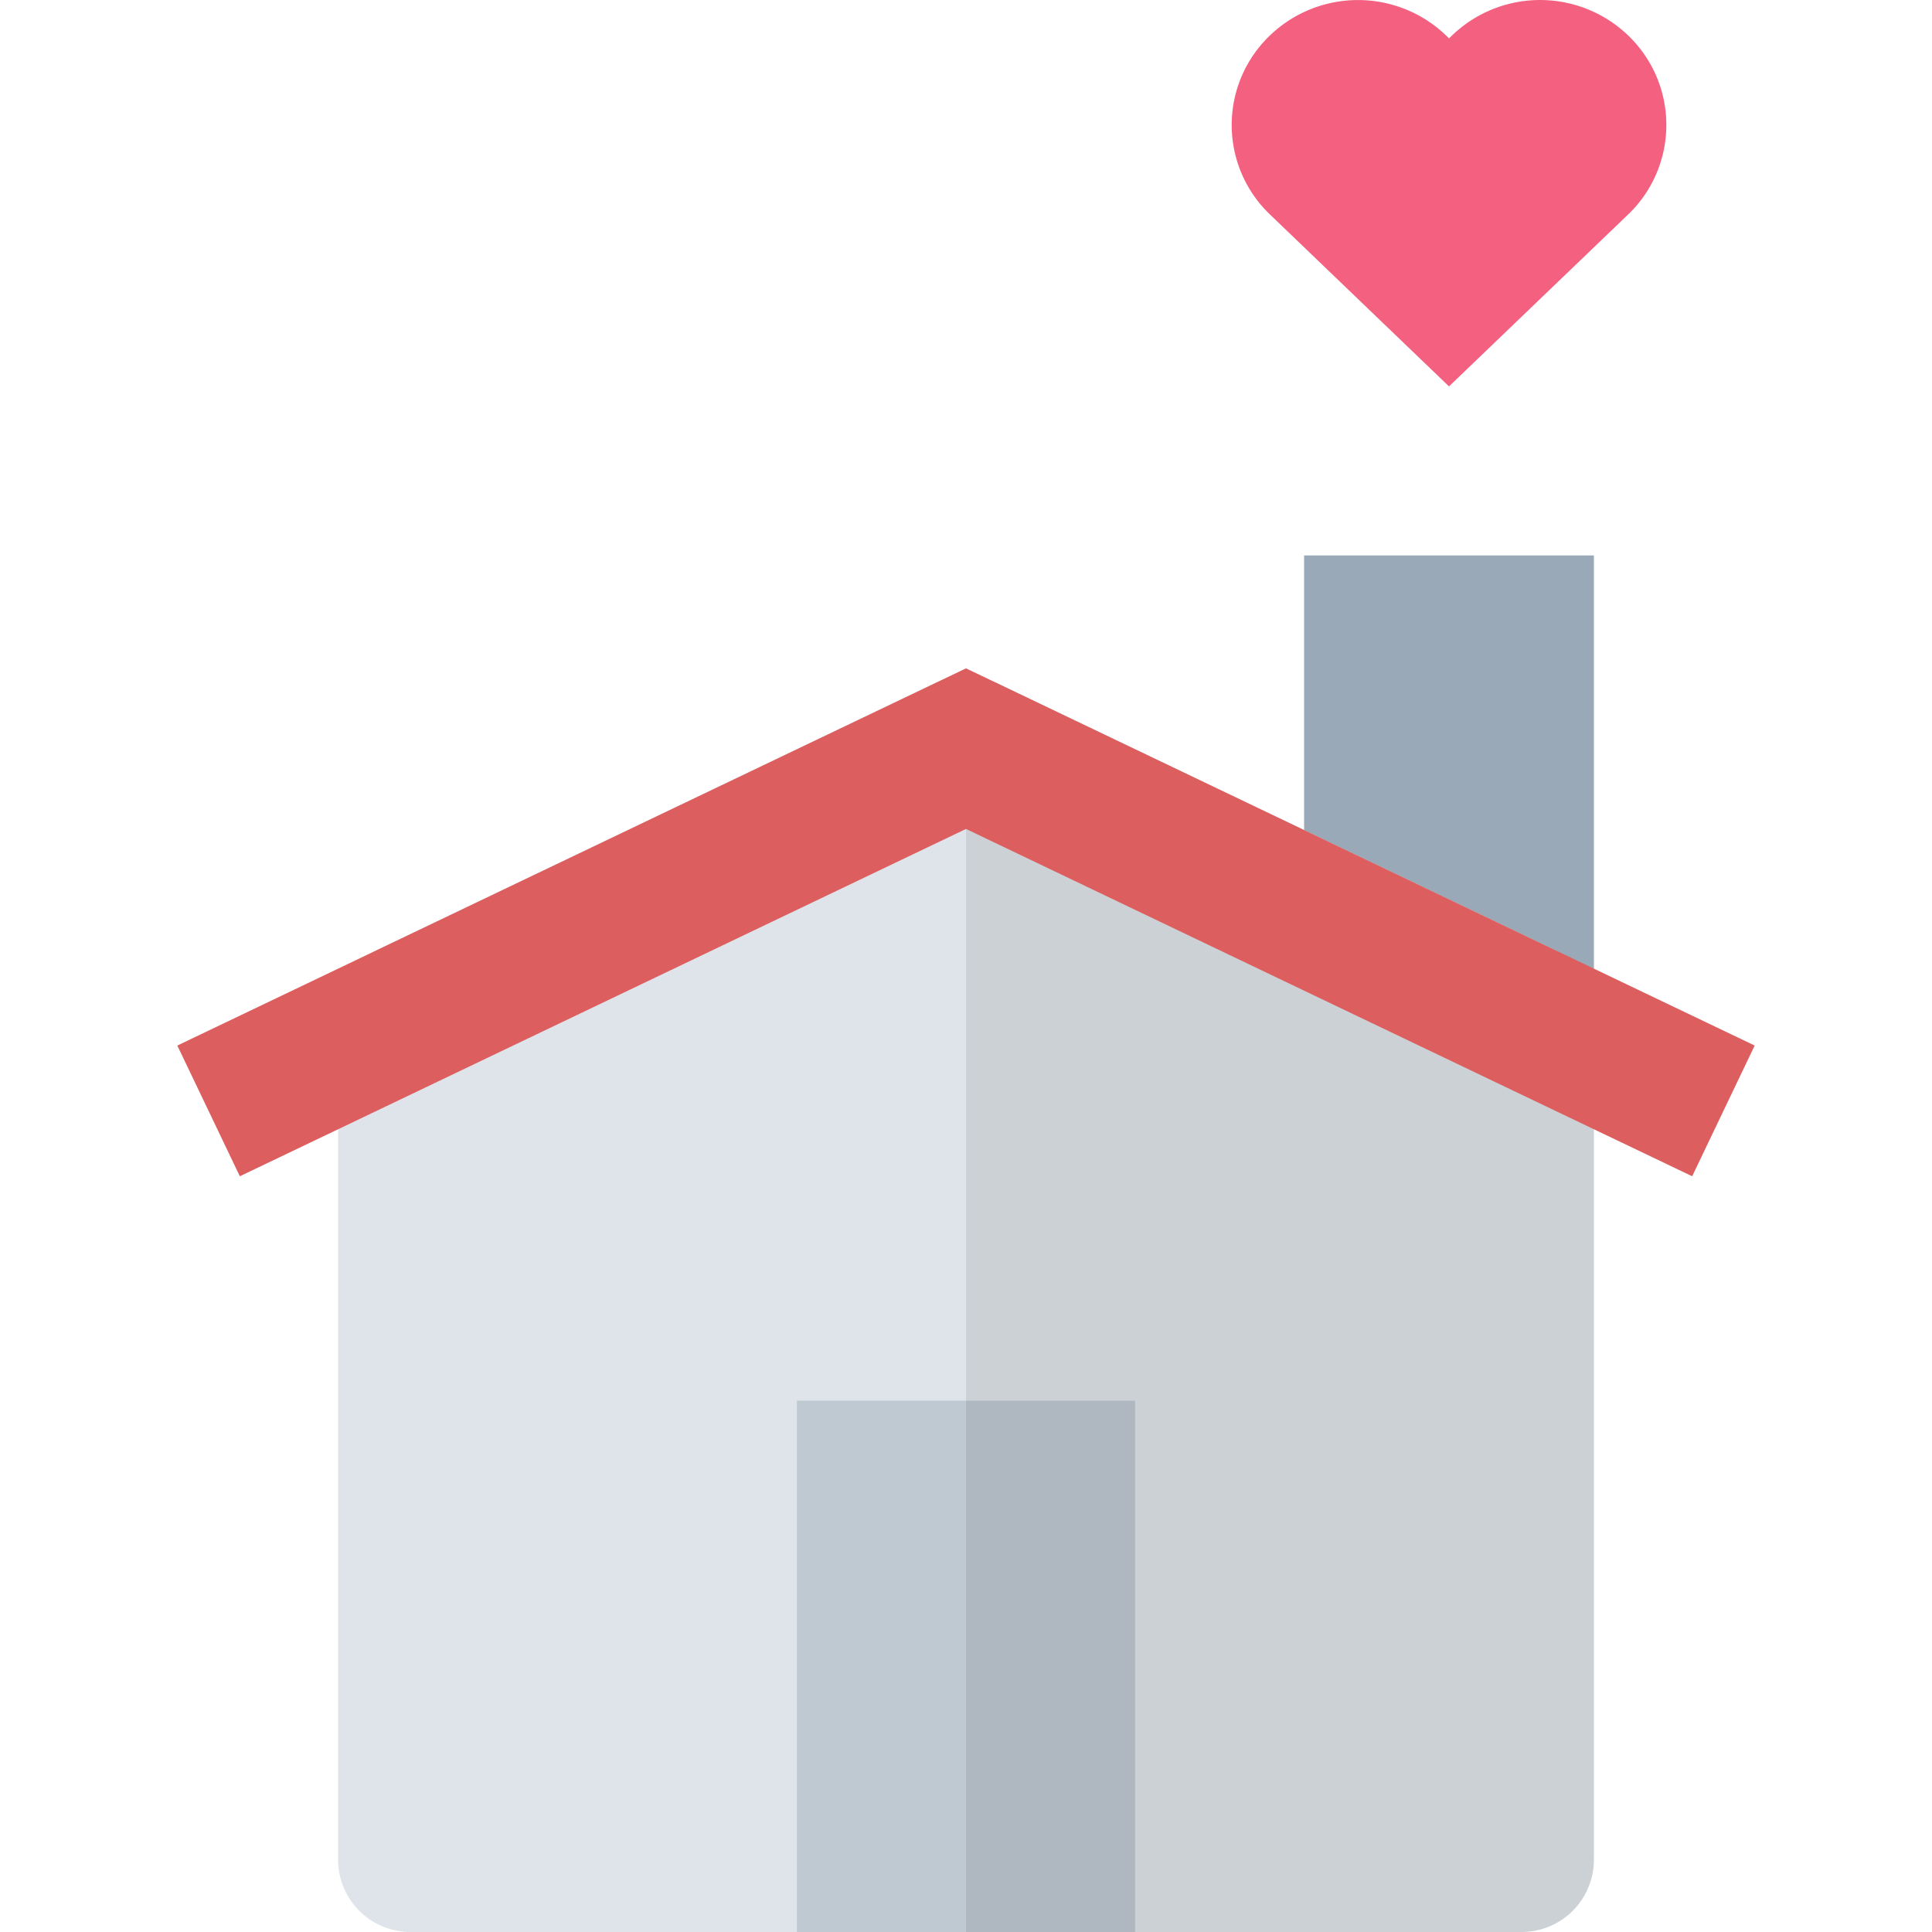 <svg id="Layer_1" data-name="Layer 1" xmlns="http://www.w3.org/2000/svg" viewBox="0 0 512 512"><defs><style>.cls-1{fill:#9aa9b7;}.cls-2{fill:#dfe4ea;}.cls-3{fill:#f4607f;}.cls-4{fill:#bfc9d1;}.cls-5{opacity:0.1;}.cls-6{fill:#231f20;}.cls-7{fill:#dd5e5e;}</style></defs><title>house-flat</title><polygon class="cls-1" points="422.4 260.7 422.4 147.2 345.6 147.2 345.6 223.97 422.4 260.7"/><path class="cls-2" d="M422.4,268.8v224A19.17,19.17,0,0,1,403.2,512H108.8a19.17,19.17,0,0,1-19.2-19.2v-224a19.15,19.15,0,0,1,10.94-17.34l147.2-70.4a19.29,19.29,0,0,1,16.51,0l147.2,70.4A19.15,19.15,0,0,1,422.4,268.8Z"/><path class="cls-3" d="M431.8,56.52a32.85,32.85,0,0,0,0-46.81,33.69,33.69,0,0,0-47.32,0l-.47.47-.47-.47a33.71,33.71,0,0,0-47.32,0,32.83,32.83,0,0,0,0,46.81L384,102.4Z"/><rect class="cls-4" x="211.2" y="371.2" width="89.6" height="140.8"/><g class="cls-5"><path class="cls-6" d="M422.4,268.8v224A19.17,19.17,0,0,1,403.2,512H256V179.2a19.66,19.66,0,0,1,8.26,1.86l147.2,70.4A19.15,19.15,0,0,1,422.4,268.8Z"/></g><polygon class="cls-7" points="448.44 311.72 256 219.68 63.56 311.72 46.99 277.08 256 177.12 465.01 277.08 448.44 311.72"/></svg>